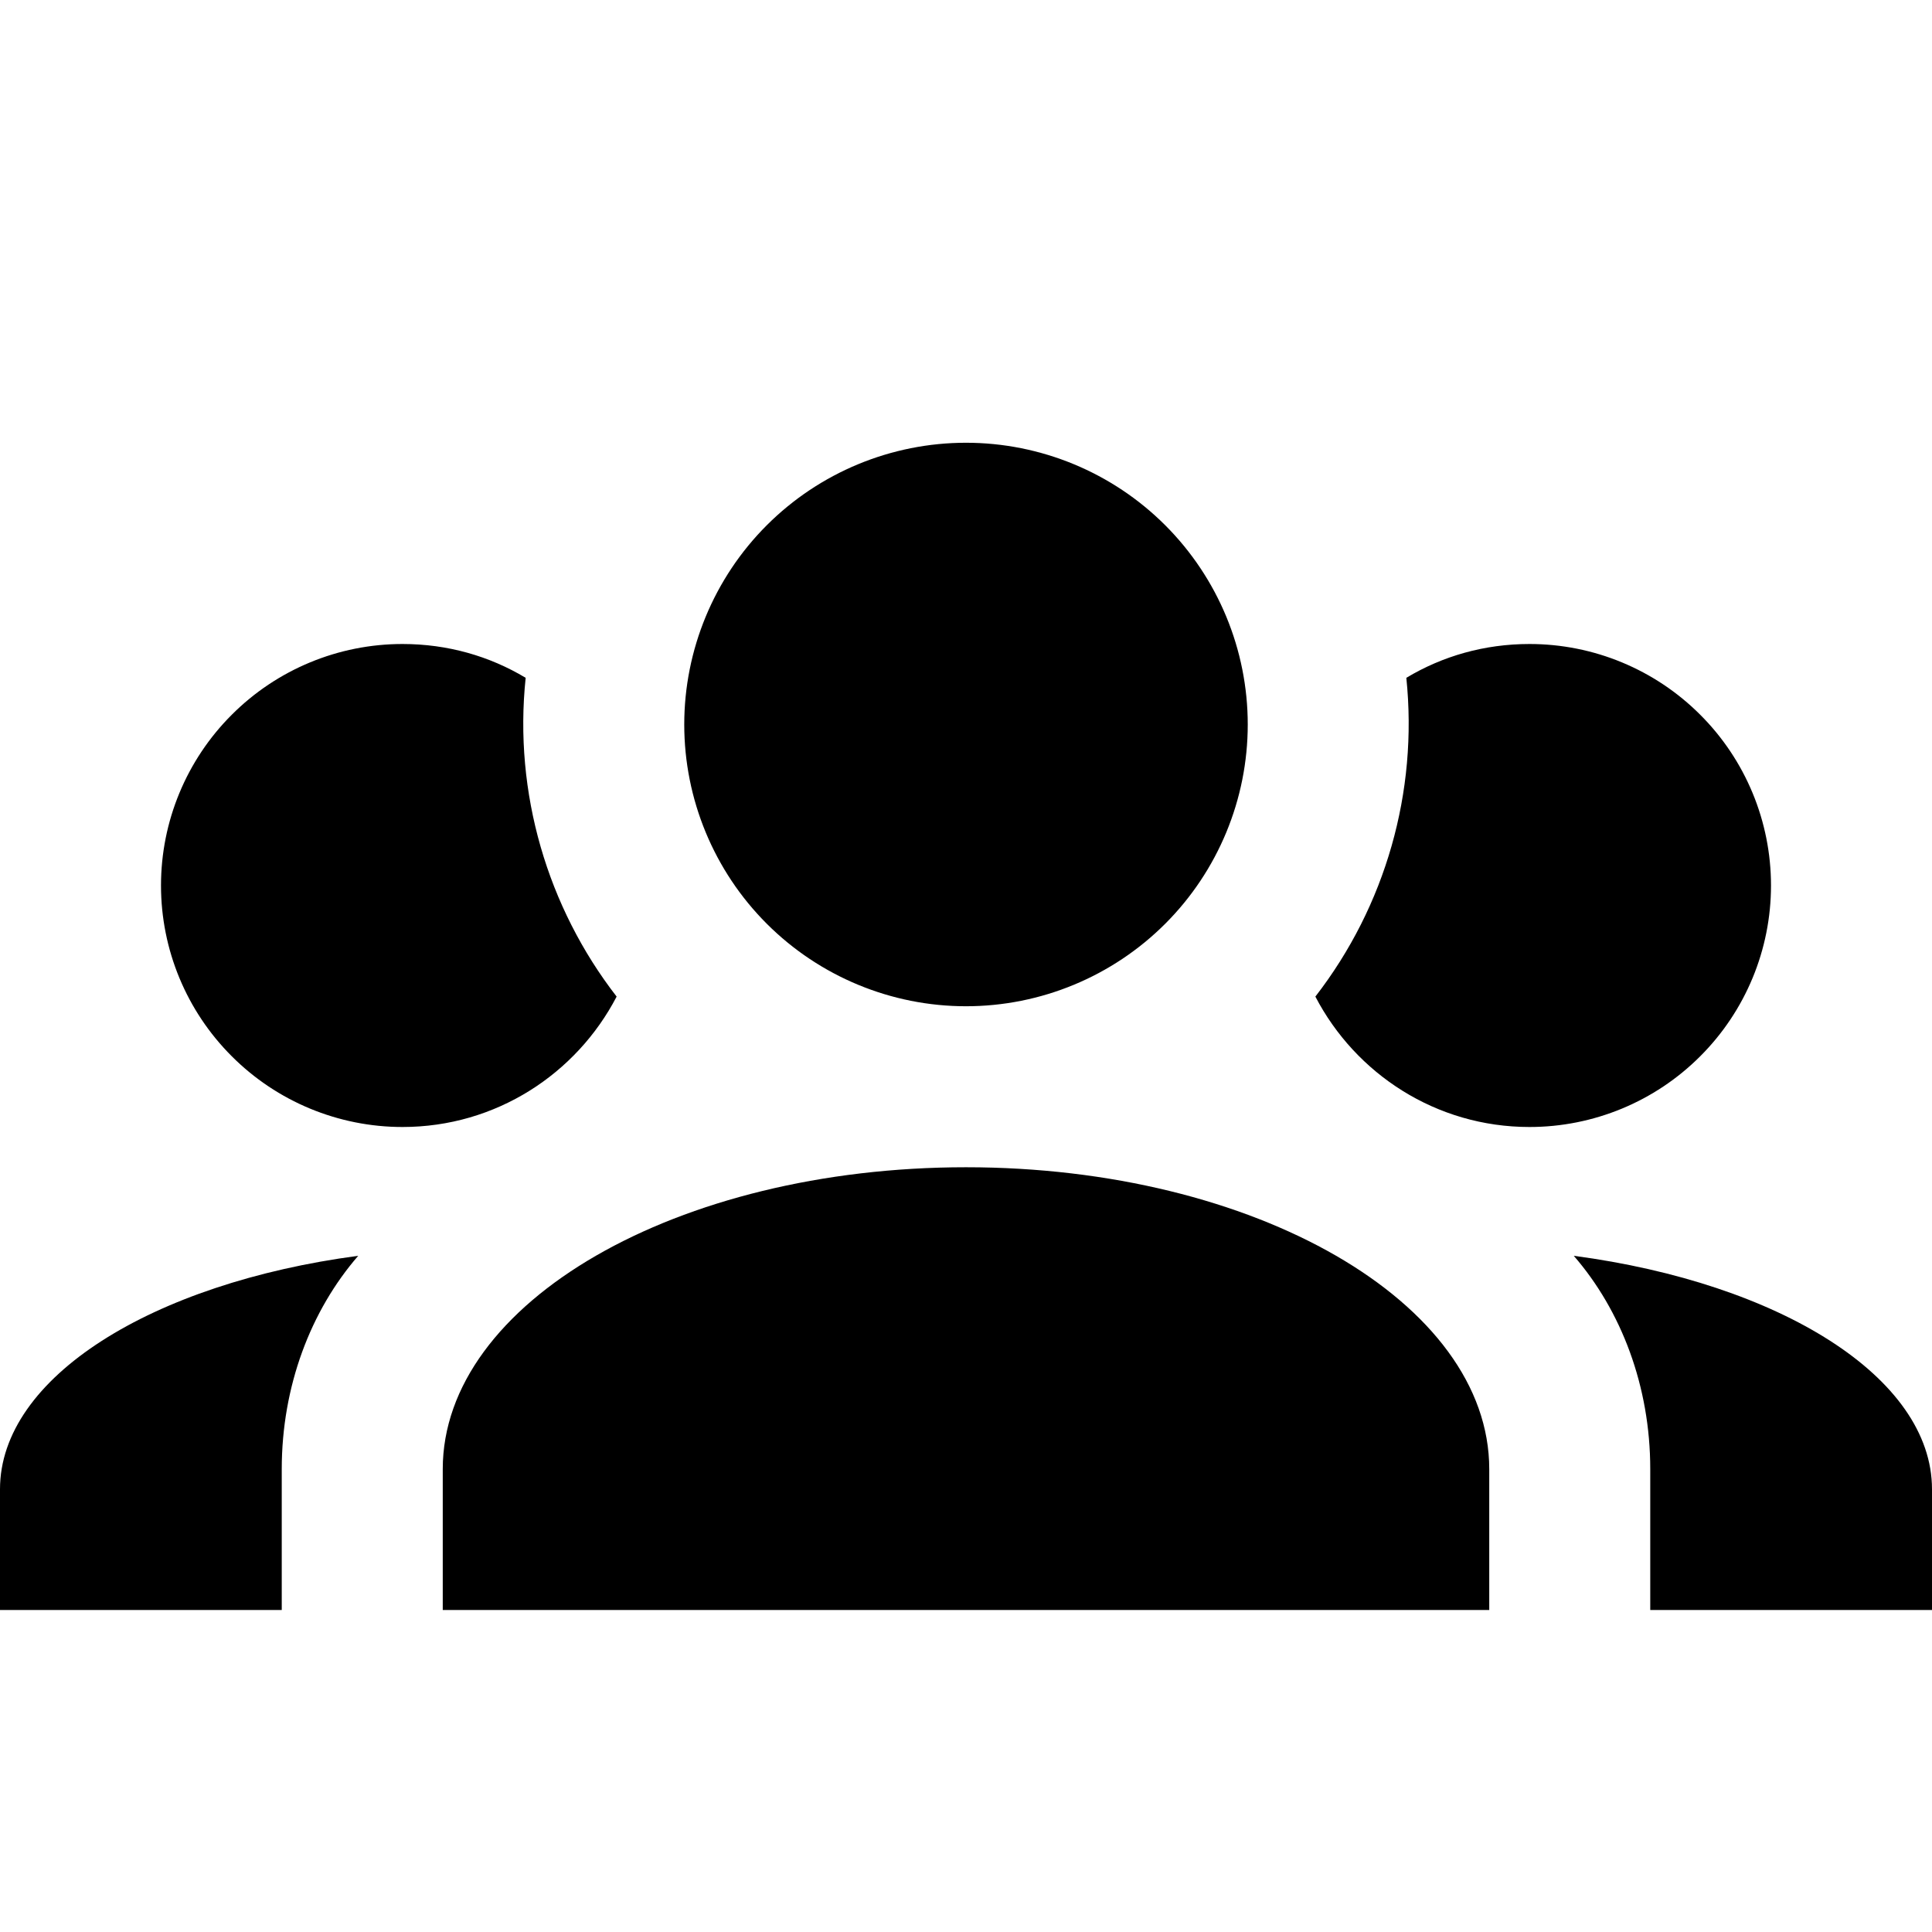 <svg width="24" height="24" viewBox="0 0 24 24" fill="none" xmlns="http://www.w3.org/2000/svg">
<path d="M12 5.5C12.928 5.5 13.819 5.869 14.475 6.525C15.131 7.181 15.5 8.072 15.5 9C15.5 9.928 15.131 10.819 14.475 11.475C13.819 12.131 12.928 12.5 12 12.5C11.072 12.5 10.181 12.131 9.525 11.475C8.869 10.819 8.5 9.928 8.5 9C8.5 8.072 8.869 7.181 9.525 6.525C10.181 5.869 11.072 5.5 12 5.5ZM5 8C5.56 8 6.08 8.15 6.53 8.42C6.38 9.85 6.8 11.27 7.66 12.38C7.16 13.34 6.16 14 5 14C4.204 14 3.441 13.684 2.879 13.121C2.316 12.559 2 11.796 2 11C2 10.204 2.316 9.441 2.879 8.879C3.441 8.316 4.204 8 5 8ZM19 8C19.796 8 20.559 8.316 21.121 8.879C21.684 9.441 22 10.204 22 11C22 11.796 21.684 12.559 21.121 13.121C20.559 13.684 19.796 14 19 14C17.84 14 16.84 13.34 16.34 12.38C17.212 11.254 17.616 9.836 17.47 8.42C17.92 8.15 18.44 8 19 8ZM5.5 18.25C5.5 16.18 8.41 14.5 12 14.5C15.59 14.5 18.5 16.18 18.5 18.25V20H5.5V18.25ZM0 20V18.5C0 17.11 1.89 15.94 4.45 15.6C3.86 16.28 3.5 17.22 3.5 18.25V20H0ZM24 20H20.5V18.25C20.5 17.22 20.14 16.28 19.55 15.6C22.11 15.94 24 17.11 24 18.5V20Z" fill="black"/>
</svg>
